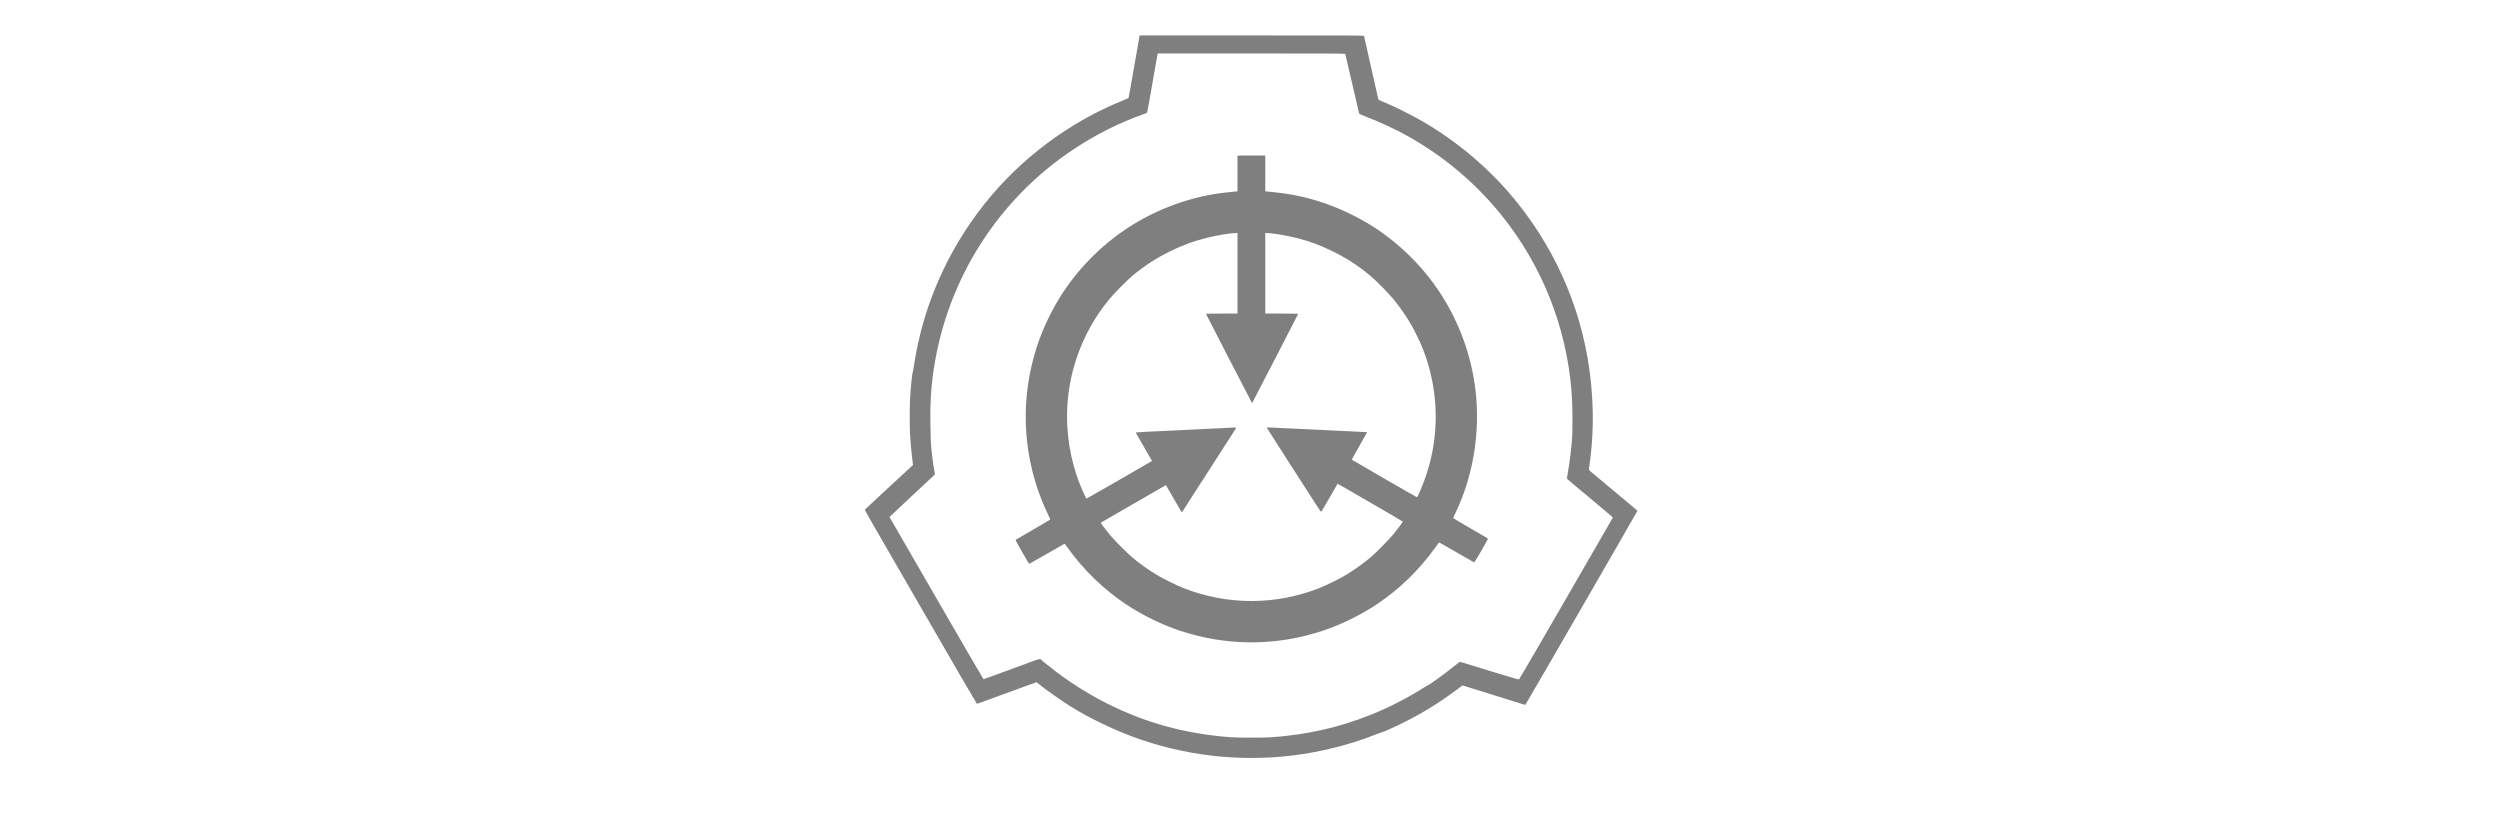 <svg xmlns="http://www.w3.org/2000/svg" width="600pt" height="200pt" viewBox="0 0 200 200" version="1.1"> <style xmlns="http://www.w3.org/2000/svg"> #surface1 path:first-child {transform-origin: center; animation: cont-spin linear 10s 0.5s infinite;} #surface1 path:last-child {transform-origin: center; animation: clock-spin cubic-bezier(.62,0,.52,1.3) 10s 0.5s infinite;}@keyframes clock-spin{ 0%, 15% { transform: rotate(0deg); } 25%, 40% { transform: rotate(90deg); } 50%, 65% { transform: rotate(180deg); } 75%, 90% { transform: rotate(270deg); } 100% { transform: rotate(360deg); }} @keyframes cont-spin { from { transform:rotate(0deg); } to { transform:rotate(360deg); }} </style>
<g xmlns="http://www.w3.org/2000/svg" id="surface1"><path xmlns="http://www.w3.org/2000/svg" style=" stroke:none;fill-rule:nonzero;fill:rgb(0%,0%,0%);fill-opacity:0.5;" d="M 73.465 8.727 C 73.441 8.859 72.859 12.199 72.168 16.168 C 71.484 20.133 70.891 23.426 70.859 23.484 C 70.816 23.543 70.25 23.809 69.582 24.074 C 56.676 29.285 45.051 37.949 36.367 48.832 C 27.367 60.117 21.477 73.566 19.375 87.582 C 19.258 88.383 19.117 89.133 19.074 89.242 C 18.91 89.648 18.574 92.852 18.418 95.617 C 18.309 97.535 18.309 102.352 18.418 104.375 C 18.516 106.191 18.676 107.891 18.934 110.066 L 19.117 111.602 L 18.785 111.91 C 18.09 112.559 17.168 113.41 16.25 114.25 C 15.727 114.734 15.035 115.367 14.707 115.668 C 14.008 116.324 13.883 116.434 10.359 119.699 C 8.832 121.102 7.574 122.285 7.551 122.324 C 7.523 122.359 8.566 124.227 9.859 126.465 C 11.148 128.707 17.199 139.176 23.293 149.727 C 29.383 160.285 34.41 168.918 34.457 168.918 C 34.508 168.918 35.168 168.691 35.926 168.41 C 36.676 168.133 38.309 167.535 39.543 167.082 C 46.875 164.398 48.676 163.75 48.742 163.75 C 48.793 163.75 49.043 163.934 49.316 164.16 C 50.84 165.434 54.582 168.066 57.043 169.602 C 61.207 172.199 66.633 174.852 71.707 176.75 C 83.824 181.293 97.234 182.891 110.082 181.332 C 116.941 180.5 123.867 178.766 130.043 176.332 C 130.867 176.008 131.617 175.734 131.707 175.715 C 132.16 175.641 134.824 174.426 137.457 173.102 C 141.734 170.934 145.477 168.617 149.398 165.691 L 151.008 164.5 L 151.441 164.633 C 151.684 164.707 151.992 164.801 152.125 164.852 C 152.516 164.977 156.316 166.16 156.875 166.324 C 157.84 166.617 162.293 168.008 162.5 168.082 C 162.617 168.125 163.102 168.273 163.582 168.418 C 164.066 168.566 164.809 168.793 165.234 168.934 C 165.66 169.066 166.043 169.168 166.082 169.148 C 166.184 169.117 193.016 122.66 192.984 122.582 C 192.957 122.523 191.359 121.176 184.668 115.602 C 182.992 114.199 181.559 112.992 181.465 112.918 C 181.316 112.766 181.316 112.742 181.484 111.523 C 182.41 105.008 182.516 98.559 181.824 91.75 C 180.227 76.008 174.191 61.242 164.285 48.816 C 157.934 40.852 149.91 33.984 141 28.891 C 138.207 27.301 134.324 25.391 131.523 24.25 C 131.141 24.102 130.816 23.91 130.801 23.84 C 130.773 23.766 130 20.352 129.082 16.25 C 128.16 12.148 127.383 8.727 127.367 8.641 C 127.324 8.508 125.965 8.5 100.418 8.5 L 73.516 8.5 Z M 122.867 12.977 C 122.934 13.199 124.824 21.301 125.5 24.25 C 125.824 25.691 126.125 26.984 126.16 27.125 C 126.215 27.359 126.309 27.41 127.801 27.984 C 131.082 29.25 135 31.066 137.707 32.582 C 146.543 37.516 154.148 43.934 160.375 51.668 C 170.074 63.727 175.898 78.352 177.16 93.793 C 177.434 97.133 177.484 103.059 177.25 105.832 C 177.035 108.5 176.625 111.625 176.148 114.273 L 176.051 114.832 L 176.418 115.191 C 176.625 115.383 177.133 115.824 177.543 116.168 C 177.957 116.508 178.332 116.832 178.391 116.883 C 178.441 116.934 178.867 117.293 179.34 117.676 C 179.809 118.059 180.551 118.676 180.992 119.043 C 181.434 119.418 182.859 120.609 184.168 121.699 C 187.352 124.367 187.125 124.16 187.023 124.324 C 186.984 124.398 181.926 133.148 175.801 143.766 C 169.102 155.375 164.602 163.082 164.535 163.082 C 164.465 163.082 163.801 162.898 163.059 162.676 C 162.316 162.449 161.574 162.227 161.418 162.184 C 161.066 162.09 157.676 161.066 156.957 160.84 C 156.684 160.75 156.125 160.582 155.707 160.457 C 155.301 160.332 154.883 160.199 154.793 160.168 C 154.699 160.125 154.457 160.051 154.25 160 C 154.043 159.949 153.801 159.875 153.707 159.832 C 153.617 159.793 153.285 159.684 152.957 159.602 C 152.641 159.508 151.918 159.293 151.359 159.125 C 150.352 158.816 150.34 158.816 150.133 158.965 C 150.023 159.059 149.391 159.559 148.734 160.09 C 146.715 161.727 142.992 164.418 142.758 164.418 C 142.715 164.418 142.34 164.633 141.941 164.891 C 138.051 167.398 133.199 169.883 128.758 171.641 C 121.242 174.617 113.785 176.301 105.293 176.934 C 103.434 177.066 97.234 177.066 95.375 176.934 C 84.516 176.125 74.965 173.516 65.668 168.824 C 60.852 166.398 55.816 163.168 52.043 160.082 C 51.727 159.816 51.418 159.59 51.359 159.574 C 51.309 159.559 50.898 159.227 50.457 158.84 L 49.648 158.148 L 49.258 158.234 C 48.883 158.316 48.34 158.5 45.668 159.5 C 44.91 159.785 43.074 160.457 41.582 161 C 40.09 161.543 38.258 162.215 37.5 162.492 C 36.75 162.773 36.09 163 36.043 163 C 35.992 163 30.898 154.242 24.715 143.535 L 13.477 124.066 L 13.758 123.816 C 13.918 123.676 14.66 122.977 15.418 122.258 C 16.176 121.551 17.035 120.734 17.332 120.457 C 17.633 120.176 18.234 119.609 18.668 119.191 C 19.102 118.773 19.66 118.258 19.91 118.035 C 20.16 117.809 20.5 117.492 20.676 117.332 C 21.242 116.801 22.852 115.293 23.074 115.09 C 23.191 114.984 23.543 114.66 23.84 114.367 L 24.398 113.832 L 24.285 113.234 C 23.867 111.066 23.41 107.117 23.375 105.5 C 23.367 104.832 23.324 103.035 23.293 101.5 C 23.191 97.059 23.457 92.84 24.125 88.457 C 27.375 67.035 39.465 47.984 57.457 35.957 C 62.715 32.434 68.617 29.457 74.293 27.457 C 75.25 27.117 75.293 27.09 75.359 26.824 C 75.441 26.492 75.984 23.449 77.008 17.543 C 77.426 15.16 77.785 13.125 77.809 13.016 L 77.852 12.832 L 100.332 12.832 C 121.684 12.832 122.824 12.84 122.867 12.977 Z M 122.867 12.977 "/><path xmlns="http://www.w3.org/2000/svg" style=" stroke:none;fill-rule:nonzero;fill:rgb(0%,0%,0%);fill-opacity:0.5;" d="M 97 41.617 L 97 45.91 L 96.648 45.949 C 96.449 45.965 95.508 46.066 94.551 46.168 C 86.102 47.008 77.523 50.117 70.242 54.965 C 64.418 58.84 59.176 64.082 55.301 69.91 C 52.684 73.832 50.375 78.559 48.926 82.965 C 44.891 95.184 45.301 108.301 50.082 120.215 C 50.418 121.043 51 122.359 51.383 123.16 C 51.766 123.957 52.082 124.633 52.082 124.668 C 52.082 124.699 50.25 125.785 48 127.082 C 45.758 128.375 43.867 129.477 43.793 129.535 C 43.684 129.609 43.891 130.016 45.309 132.477 C 46.215 134.051 46.984 135.332 47.008 135.332 C 47.043 135.332 48.949 134.25 51.25 132.918 C 53.551 131.582 55.457 130.5 55.5 130.5 C 55.535 130.5 55.91 130.984 56.324 131.574 C 59.992 136.727 64.91 141.484 70.242 145.035 C 74.168 147.648 78.891 149.957 83.301 151.41 C 94.426 155.082 106.242 155.082 117.367 151.41 C 121.773 149.957 126.5 147.648 130.426 145.035 C 135.824 141.441 140.641 136.766 144.449 131.418 C 144.941 130.727 145.359 130.168 145.383 130.168 C 145.398 130.168 147.266 131.234 149.523 132.535 C 151.773 133.84 153.684 134.934 153.758 134.957 C 153.859 135 154.25 134.383 155.535 132.16 C 157.016 129.602 157.168 129.293 157.043 129.199 C 156.965 129.141 155.066 128.043 152.824 126.75 C 150.582 125.449 148.75 124.367 148.75 124.332 C 148.75 124.301 149.023 123.699 149.367 122.992 C 153.984 113.359 155.574 101.758 153.742 91 C 152.465 83.492 149.59 76.242 145.367 69.91 C 142.023 64.883 137.727 60.352 132.832 56.676 C 130.117 54.641 127.684 53.141 124.5 51.551 C 118.609 48.609 112.41 46.793 106.117 46.168 C 105.16 46.066 104.215 45.965 104.023 45.949 L 103.668 45.91 L 103.668 37.332 L 97 37.332 Z M 97 65.582 L 97 75.25 L 93.199 75.25 C 90.992 75.25 89.418 75.285 89.434 75.324 C 89.516 75.566 100.465 96.75 100.5 96.75 C 100.535 96.75 111.477 75.566 111.566 75.324 C 111.582 75.285 109.926 75.25 107.633 75.25 L 103.668 75.25 L 103.668 55.918 L 104.043 55.918 C 105.215 55.918 108.727 56.5 111.09 57.09 C 114.273 57.883 116.793 58.816 119.875 60.332 C 123.242 61.992 125.949 63.75 128.875 66.176 C 130.148 67.227 133.426 70.559 134.523 71.91 C 136.148 73.918 137.66 76.117 138.898 78.301 C 139.566 79.477 140.934 82.324 141.449 83.641 C 145.285 93.324 145.602 104.082 142.332 113.898 C 141.59 116.133 140.258 119.332 140.066 119.332 C 139.965 119.332 124.668 110.516 124.508 110.367 C 124.41 110.285 124.684 109.75 126.234 107.066 C 127.25 105.309 128.082 103.84 128.082 103.793 C 128.082 103.707 128.141 103.707 126.168 103.625 C 125.367 103.59 124.648 103.559 124.582 103.543 C 124.516 103.535 123.766 103.492 122.918 103.465 C 122.066 103.434 121.191 103.391 120.957 103.375 C 120.734 103.359 119.984 103.316 119.293 103.293 C 118.609 103.266 117.875 103.227 117.668 103.207 C 117.457 103.191 116.633 103.148 115.832 103.117 C 115.035 103.09 114.25 103.059 114.102 103.043 C 113.949 103.035 113.184 102.992 112.391 102.957 C 111.609 102.926 110.824 102.891 110.668 102.875 C 110.508 102.859 109.668 102.824 108.793 102.793 C 107.926 102.758 107.148 102.727 107.082 102.707 C 106.766 102.648 104 102.566 104 102.617 C 104 102.648 106.367 106.359 109.266 110.859 C 112.16 115.359 115.09 119.918 115.785 120.984 C 116.91 122.734 117.043 122.918 117.141 122.785 C 117.199 122.699 118.102 121.16 119.141 119.359 L 121.035 116.082 L 121.285 116.234 C 121.426 116.316 124.941 118.352 129.109 120.75 C 133.266 123.148 136.668 125.148 136.668 125.191 C 136.668 125.316 135.434 126.977 134.426 128.207 C 133.398 129.465 130.082 132.824 128.875 133.824 C 127.043 135.352 125.016 136.785 123 138 C 121.59 138.859 118.25 140.5 116.691 141.117 C 106.141 145.285 94.523 145.285 83.977 141.117 C 82.418 140.5 79.074 138.859 77.668 138 C 75.648 136.785 73.609 135.34 71.793 133.824 C 70.609 132.84 67.434 129.648 66.418 128.418 C 65.465 127.273 64.133 125.508 64.176 125.457 C 64.191 125.441 67.602 123.477 71.75 121.082 C 75.898 118.691 79.41 116.66 79.559 116.574 L 79.816 116.418 L 81.633 119.559 C 82.633 121.293 83.492 122.773 83.551 122.859 C 83.633 122.992 83.707 122.91 84.16 122.191 C 84.441 121.742 85.184 120.582 85.809 119.625 C 86.426 118.66 87.359 117.215 87.875 116.418 C 88.758 115.035 91.625 110.574 92.375 109.418 C 92.566 109.117 93.41 107.809 94.25 106.5 C 95.09 105.191 95.977 103.816 96.215 103.441 C 96.465 103.059 96.668 102.707 96.668 102.66 C 96.668 102.602 96.465 102.582 96.023 102.617 C 95.668 102.641 94.867 102.684 94.25 102.707 C 93.633 102.734 92.84 102.766 92.5 102.793 C 91.824 102.832 90.66 102.891 89 102.957 C 88.426 102.984 87.676 103.016 87.332 103.043 C 86.992 103.066 86.242 103.102 85.668 103.125 C 84.609 103.168 83.648 103.215 82.191 103.293 C 81.742 103.316 80.551 103.375 79.543 103.418 C 78.535 103.457 77.34 103.516 76.898 103.543 C 76.449 103.566 75.715 103.602 75.273 103.625 C 73.25 103.727 72.582 103.773 72.582 103.824 C 72.582 103.852 73.457 105.398 74.535 107.25 L 76.484 110.625 L 76.258 110.758 C 75.535 111.215 60.832 119.668 60.766 119.668 C 60.668 119.668 59.891 118.016 59.293 116.535 C 56.867 110.551 55.758 103.707 56.168 97.293 C 56.641 89.891 58.898 82.859 62.816 76.543 C 63.676 75.16 64.984 73.34 66.141 71.91 C 67.242 70.559 70.516 67.227 71.793 66.176 C 74.715 63.75 77.426 61.992 80.793 60.332 C 83.875 58.816 86.391 57.883 89.574 57.09 C 91.977 56.492 95.234 55.941 96.523 55.926 L 97 55.918 Z M 97 65.582 "/></g>
</svg>